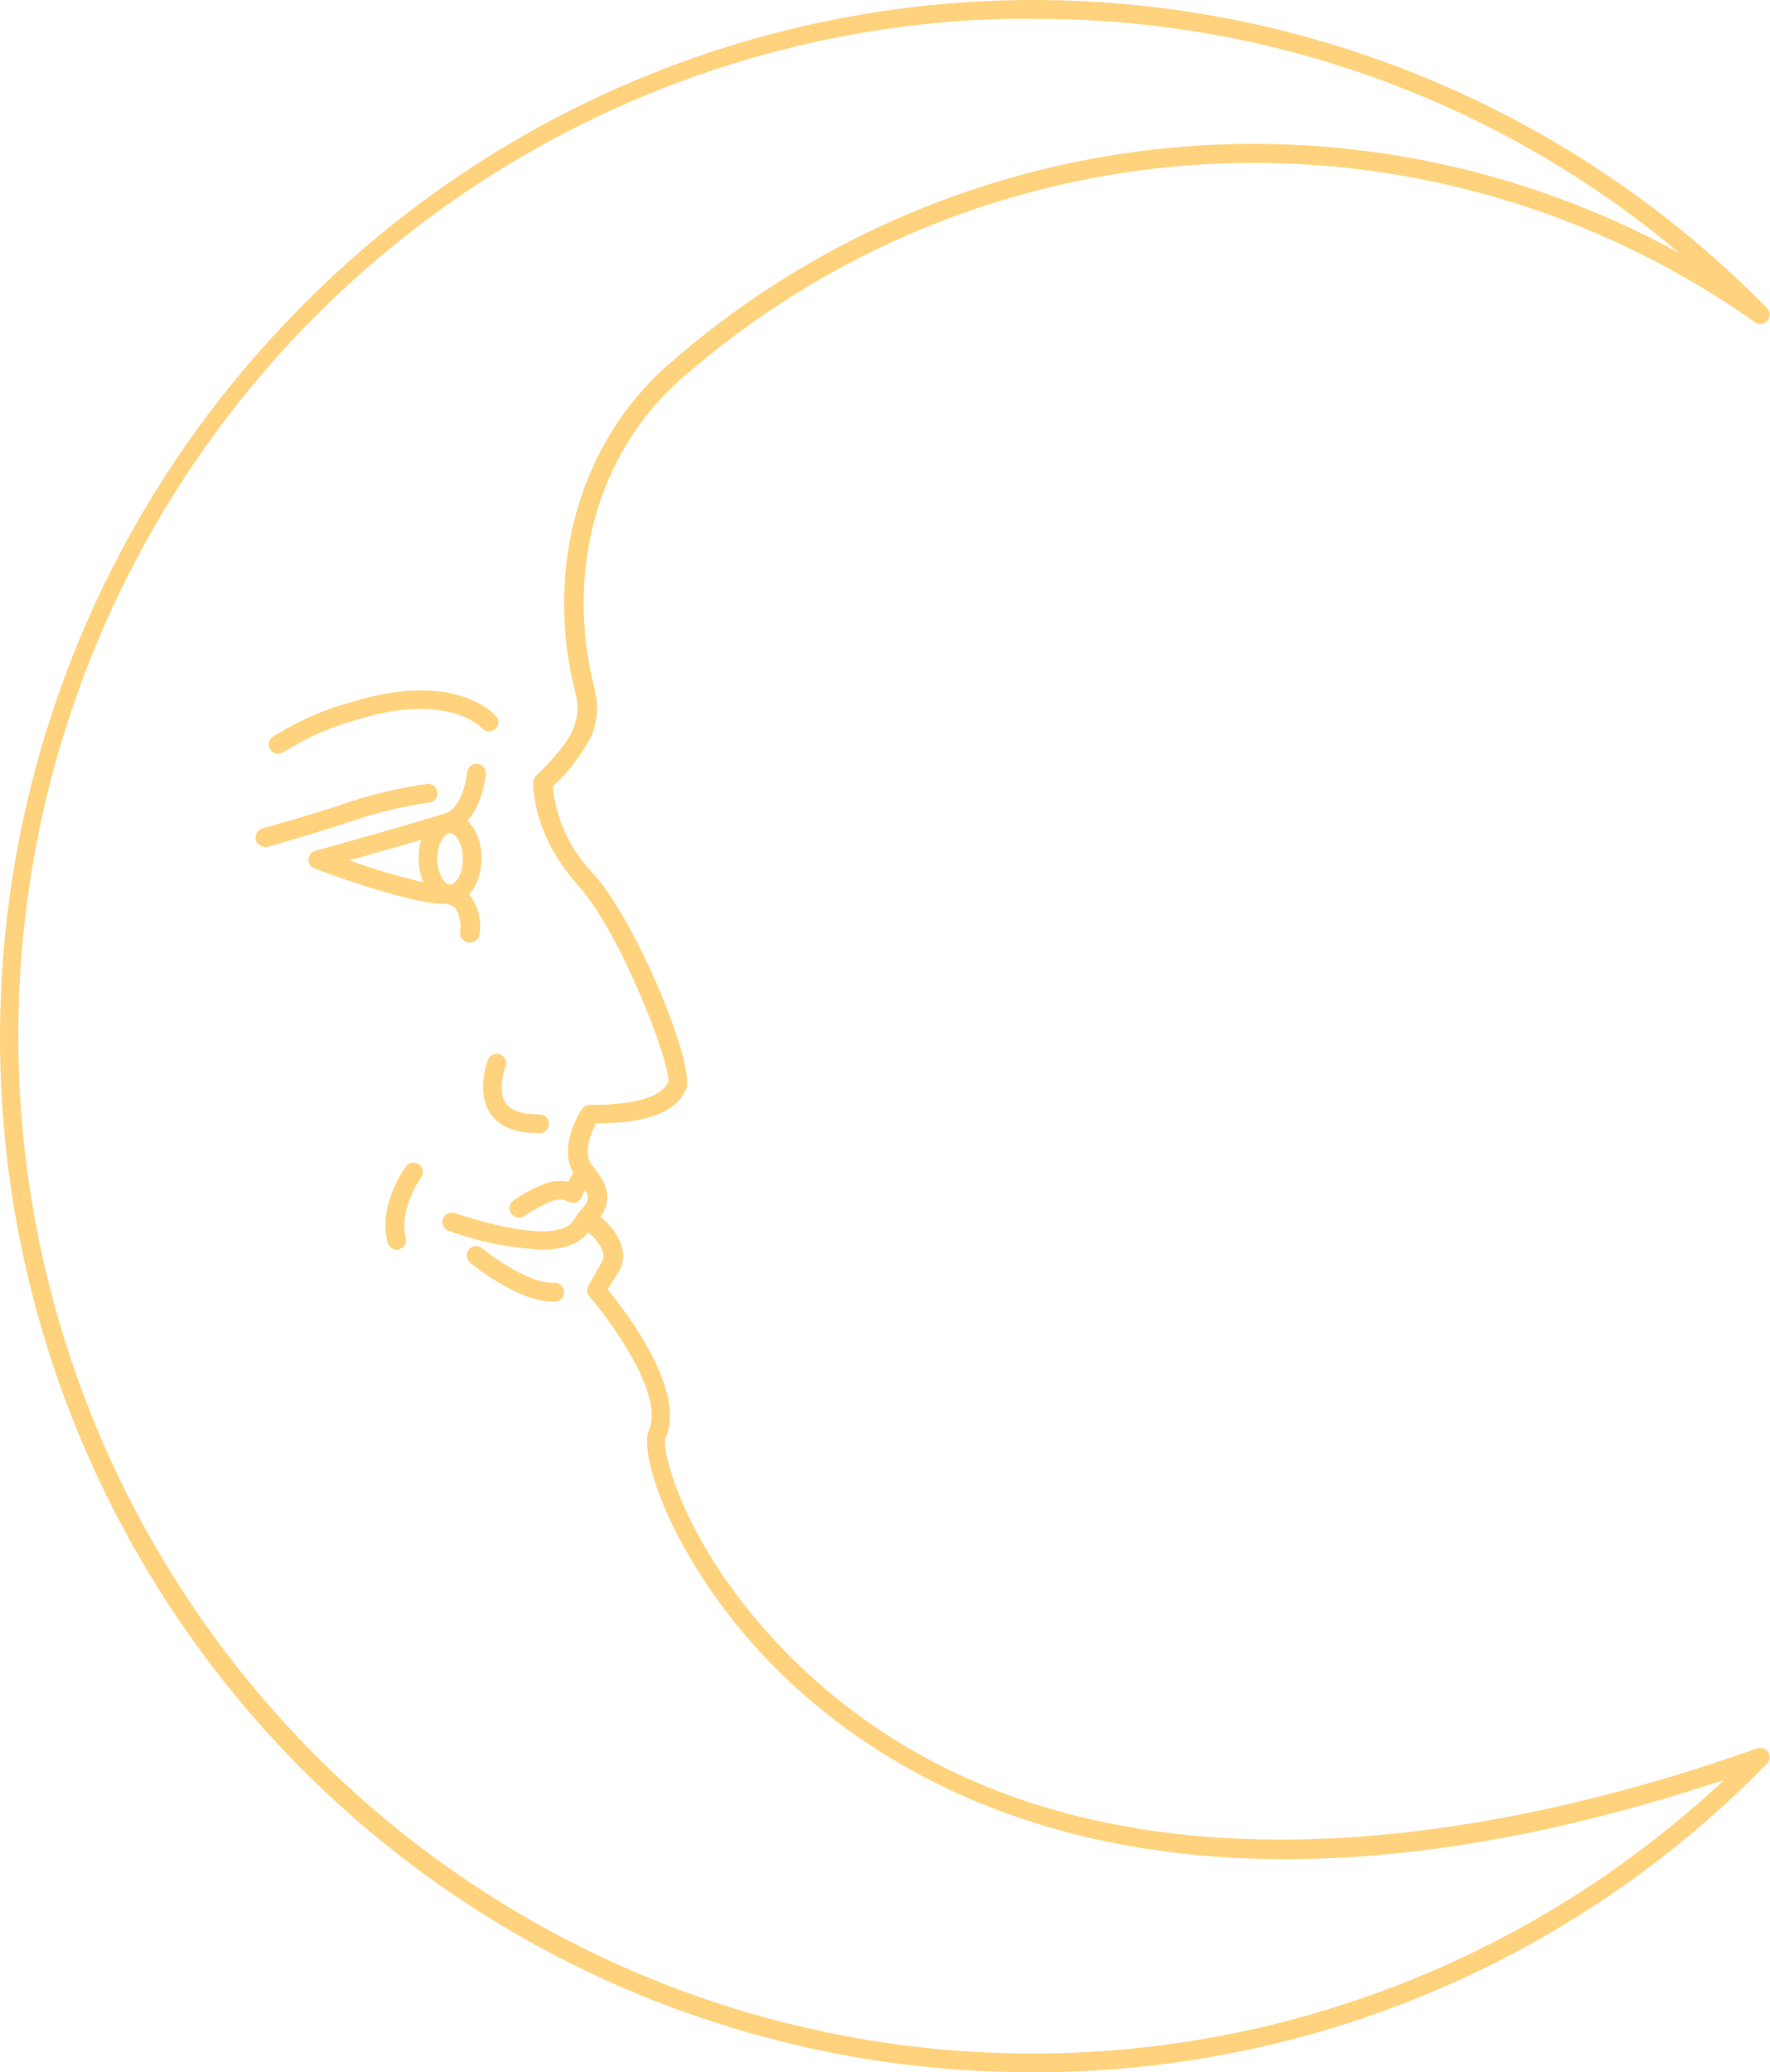 <svg width="129" height="151" viewBox="0 0 129 151" fill="none" xmlns="http://www.w3.org/2000/svg">
<path d="M75.249 151C60.412 151.022 45.9 146.635 33.543 138.394C21.186 130.153 11.538 118.426 5.815 104.691C0.092 90.957 -1.451 75.829 1.383 61.217C4.216 46.604 11.297 33.16 21.735 22.579C28.713 15.439 37.039 9.765 46.227 5.888C55.415 2.012 65.28 0.01 75.247 3.73362e-05C85.215 -0.01 95.084 1.972 104.279 5.83C113.475 9.689 121.812 15.346 128.805 22.472C128.912 22.595 128.972 22.751 128.974 22.914C128.976 23.077 128.92 23.235 128.816 23.36C128.712 23.485 128.567 23.569 128.407 23.596C128.247 23.624 128.083 23.593 127.943 23.509C116.323 15.278 102.28 11.208 88.075 11.955C73.87 12.701 60.328 18.22 49.628 27.623C43.551 32.972 41.14 41.611 43.338 50.218C43.635 51.343 43.554 52.535 43.108 53.609C42.395 55.001 41.439 56.255 40.287 57.311C40.518 59.682 41.545 61.905 43.198 63.614C46.479 67.251 50.727 77.743 49.997 79.388C49.267 81.034 47.168 81.857 43.436 81.857C43.092 82.515 42.435 84.037 43.165 84.918C44.396 86.399 44.592 87.501 43.764 88.653C44.855 89.591 45.97 91.122 45.117 92.628L44.289 93.953C45.626 95.598 50.03 101.317 48.513 104.765C48.144 105.588 49.817 112.384 56.452 119.527C76.709 141.332 110.015 133.819 128.058 127.401C128.204 127.347 128.364 127.345 128.512 127.395C128.659 127.445 128.785 127.544 128.869 127.676C128.952 127.808 128.988 127.964 128.97 128.119C128.953 128.274 128.883 128.419 128.772 128.528C121.794 135.665 113.465 141.33 104.273 145.189C95.082 149.048 85.213 151.024 75.249 151ZM75.249 1.374H73.027C58.648 1.803 44.707 6.433 32.913 14.697C21.12 22.96 11.987 34.498 6.636 47.895C1.285 61.291 -0.052 75.964 2.788 90.112C5.629 104.26 12.525 117.268 22.629 127.541C36.138 141.295 54.463 149.217 73.706 149.619C92.948 150.022 111.587 142.874 125.655 129.697C84.689 143.323 64.087 129.804 55.377 120.358C48.997 113.429 46.52 105.974 47.291 104.213C48.431 101.654 44.56 96.322 42.968 94.487C42.868 94.377 42.807 94.237 42.794 94.088C42.78 93.94 42.816 93.791 42.895 93.665L43.862 91.961C44.486 90.875 42.345 89.361 42.329 89.345C42.243 89.29 42.172 89.216 42.119 89.129C42.066 89.042 42.034 88.944 42.025 88.843C42.015 88.742 42.027 88.64 42.061 88.544C42.095 88.449 42.15 88.363 42.222 88.291C42.936 87.576 43.198 87.205 42.05 85.823C40.41 83.889 42.312 80.952 42.394 80.828C42.456 80.732 42.541 80.653 42.642 80.598C42.742 80.544 42.854 80.515 42.968 80.516C46.249 80.516 48.234 79.948 48.709 78.829C48.923 77.693 45.322 68.066 42.148 64.536C38.704 60.702 38.868 57.13 38.868 56.974C38.877 56.794 38.957 56.626 39.089 56.505C39.089 56.505 41.197 54.571 41.779 53.098C42.121 52.295 42.182 51.398 41.952 50.556C39.63 41.505 42.198 32.289 48.677 26.595C58.654 17.818 71.078 12.33 84.268 10.873C97.457 9.416 110.774 12.06 122.416 18.448C109.207 7.357 92.515 1.309 75.29 1.374H75.249Z" fill="#FFD37D"/>
<path d="M34.218 68.675H34.119C34.027 68.661 33.938 68.628 33.858 68.579C33.778 68.529 33.709 68.464 33.656 68.387C33.602 68.31 33.564 68.223 33.545 68.131C33.526 68.039 33.526 67.944 33.545 67.852C33.626 67.28 33.504 66.697 33.201 66.206C33.082 66.085 32.939 65.99 32.78 65.931C32.621 65.871 32.451 65.847 32.282 65.861C29.822 65.861 23.162 63.392 22.883 63.269C22.757 63.211 22.652 63.117 22.581 62.998C22.509 62.879 22.476 62.741 22.485 62.602C22.494 62.464 22.544 62.331 22.63 62.223C22.716 62.114 22.833 62.034 22.965 61.993C23.039 61.993 30.757 59.829 32.479 59.253C33.57 58.891 33.98 56.982 34.045 56.283C34.064 56.101 34.153 55.935 34.292 55.818C34.431 55.701 34.611 55.644 34.792 55.657C34.972 55.676 35.137 55.765 35.252 55.905C35.367 56.045 35.423 56.225 35.407 56.406C35.407 56.546 35.071 59.837 32.947 60.52C31.749 60.915 27.895 62.01 25.451 62.693C27.788 63.516 30.995 64.478 32.34 64.478C32.706 64.461 33.071 64.526 33.408 64.668C33.746 64.811 34.048 65.027 34.292 65.301C34.864 66.097 35.102 67.087 34.956 68.058C34.937 68.237 34.85 68.401 34.712 68.516C34.574 68.632 34.397 68.689 34.218 68.675Z" fill="#FFD37D"/>
<path d="M39.483 91.056C37.169 90.946 34.885 90.486 32.709 89.69C32.537 89.633 32.394 89.511 32.313 89.349C32.231 89.187 32.217 88.999 32.274 88.826C32.331 88.654 32.453 88.511 32.614 88.429C32.776 88.347 32.963 88.334 33.135 88.39C37.777 89.929 40.926 90.143 41.755 88.991L42.148 88.44C42.201 88.365 42.267 88.302 42.344 88.254C42.421 88.206 42.506 88.174 42.596 88.159C42.685 88.145 42.776 88.148 42.864 88.169C42.952 88.191 43.035 88.229 43.108 88.283C43.254 88.392 43.352 88.553 43.381 88.733C43.41 88.913 43.368 89.097 43.264 89.246L42.862 89.797C42.239 90.62 41.123 91.056 39.483 91.056Z" fill="#FFD37D"/>
<path d="M32.807 65.828C31.52 65.828 30.511 64.396 30.511 62.536C30.511 60.677 31.52 59.286 32.807 59.286C34.095 59.286 35.095 60.718 35.095 62.536C35.095 64.355 34.111 65.828 32.807 65.828ZM32.807 60.701C32.422 60.701 31.872 61.434 31.872 62.578C31.872 63.721 32.422 64.454 32.807 64.454C33.193 64.454 33.734 63.721 33.734 62.578C33.734 61.434 33.201 60.718 32.807 60.718V60.701Z" fill="#FFD37D"/>
<path d="M39.114 82.556C37.523 82.556 36.391 82.087 35.751 81.157C34.644 79.553 35.554 77.265 35.587 77.166C35.666 77.013 35.799 76.895 35.961 76.835C36.122 76.775 36.3 76.778 36.459 76.843C36.618 76.908 36.747 77.03 36.821 77.186C36.895 77.342 36.908 77.52 36.858 77.685C36.67 78.154 36.301 79.561 36.858 80.384C37.252 80.943 38.064 81.207 39.319 81.207C39.5 81.204 39.675 81.274 39.806 81.4C39.936 81.527 40.012 81.699 40.016 81.881C40.018 81.971 40.003 82.06 39.971 82.144C39.938 82.228 39.89 82.304 39.828 82.369C39.767 82.434 39.693 82.486 39.611 82.522C39.529 82.559 39.441 82.579 39.352 82.581L39.114 82.556Z" fill="#FFD37D"/>
<path d="M20.259 54.933C20.105 54.93 19.957 54.875 19.838 54.778C19.719 54.68 19.635 54.545 19.602 54.395C19.567 54.244 19.585 54.087 19.65 53.947C19.716 53.808 19.826 53.694 19.963 53.625C20.095 53.559 20.234 53.477 20.398 53.378C22.041 52.391 23.813 51.64 25.663 51.148C33.324 48.787 36.12 52.136 36.235 52.284C36.313 52.427 36.337 52.593 36.304 52.752C36.271 52.911 36.182 53.054 36.053 53.153C35.924 53.252 35.764 53.302 35.602 53.294C35.44 53.285 35.286 53.219 35.169 53.106C35.169 53.106 32.766 50.358 26.065 52.432C24.337 52.894 22.681 53.594 21.145 54.514C20.965 54.629 20.779 54.734 20.587 54.826C20.489 54.892 20.376 54.929 20.259 54.933Z" fill="#FFD37D"/>
<path d="M37.818 88.727C37.675 88.726 37.537 88.68 37.422 88.596C37.306 88.512 37.219 88.394 37.174 88.259C37.128 88.123 37.125 87.977 37.165 87.84C37.206 87.703 37.288 87.582 37.4 87.493C38.056 87.03 38.763 86.643 39.508 86.341C40.101 86.064 40.768 85.983 41.41 86.111L41.976 85.074C42.065 84.916 42.21 84.799 42.383 84.746C42.556 84.694 42.742 84.711 42.903 84.794C43.06 84.883 43.177 85.03 43.228 85.204C43.278 85.377 43.259 85.564 43.174 85.724L42.353 87.296C42.308 87.382 42.244 87.457 42.167 87.516C42.089 87.576 42 87.618 41.905 87.639C41.811 87.661 41.712 87.662 41.617 87.643C41.522 87.623 41.431 87.583 41.353 87.526C41.147 87.439 40.924 87.401 40.7 87.414C40.477 87.427 40.26 87.49 40.065 87.6C39.424 87.861 38.813 88.192 38.245 88.588C38.122 88.681 37.972 88.731 37.818 88.727Z" fill="#FFD37D"/>
<path d="M40.27 94.849C37.711 94.849 34.406 92.126 34.267 92.01C34.129 91.892 34.042 91.725 34.025 91.543C34.008 91.362 34.063 91.181 34.177 91.04C34.293 90.902 34.459 90.815 34.638 90.798C34.817 90.781 34.996 90.835 35.136 90.949C36.022 91.69 38.704 93.582 40.385 93.475C40.475 93.47 40.565 93.482 40.651 93.512C40.736 93.542 40.814 93.588 40.882 93.649C40.949 93.709 41.003 93.782 41.042 93.864C41.081 93.946 41.103 94.035 41.107 94.125C41.114 94.215 41.102 94.305 41.073 94.39C41.044 94.475 40.999 94.553 40.939 94.62C40.879 94.687 40.807 94.741 40.725 94.779C40.644 94.817 40.556 94.838 40.467 94.841L40.27 94.849Z" fill="#FFD37D"/>
<path d="M19.283 61.713C19.121 61.707 18.966 61.643 18.847 61.534C18.727 61.424 18.649 61.276 18.628 61.115C18.606 60.954 18.642 60.79 18.729 60.653C18.816 60.515 18.948 60.413 19.102 60.364C19.143 60.364 23.023 59.286 25.508 58.422C27.337 57.827 29.214 57.392 31.117 57.122C31.206 57.11 31.297 57.116 31.383 57.139C31.47 57.162 31.551 57.202 31.622 57.257C31.694 57.311 31.753 57.38 31.798 57.457C31.843 57.535 31.872 57.621 31.884 57.71C31.896 57.8 31.89 57.89 31.867 57.977C31.844 58.064 31.804 58.145 31.75 58.217C31.695 58.288 31.628 58.348 31.55 58.393C31.473 58.438 31.387 58.468 31.298 58.48C29.486 58.739 27.7 59.155 25.959 59.722C23.425 60.603 19.504 61.713 19.463 61.713C19.403 61.721 19.343 61.721 19.283 61.713Z" fill="#FFD37D"/>
<path d="M28.911 91.056C28.759 91.056 28.611 91.004 28.491 90.911C28.371 90.817 28.285 90.686 28.247 90.538C27.542 87.765 29.502 85.099 29.584 84.992C29.693 84.846 29.855 84.749 30.035 84.722C30.215 84.696 30.398 84.743 30.544 84.852C30.689 84.961 30.786 85.124 30.812 85.304C30.838 85.485 30.792 85.668 30.683 85.815C30.683 85.815 29.043 88.078 29.576 90.209C29.616 90.383 29.587 90.566 29.495 90.72C29.403 90.873 29.256 90.985 29.084 91.031C29.028 91.048 28.97 91.056 28.911 91.056Z" fill="#FFD37D"/>
</svg>
